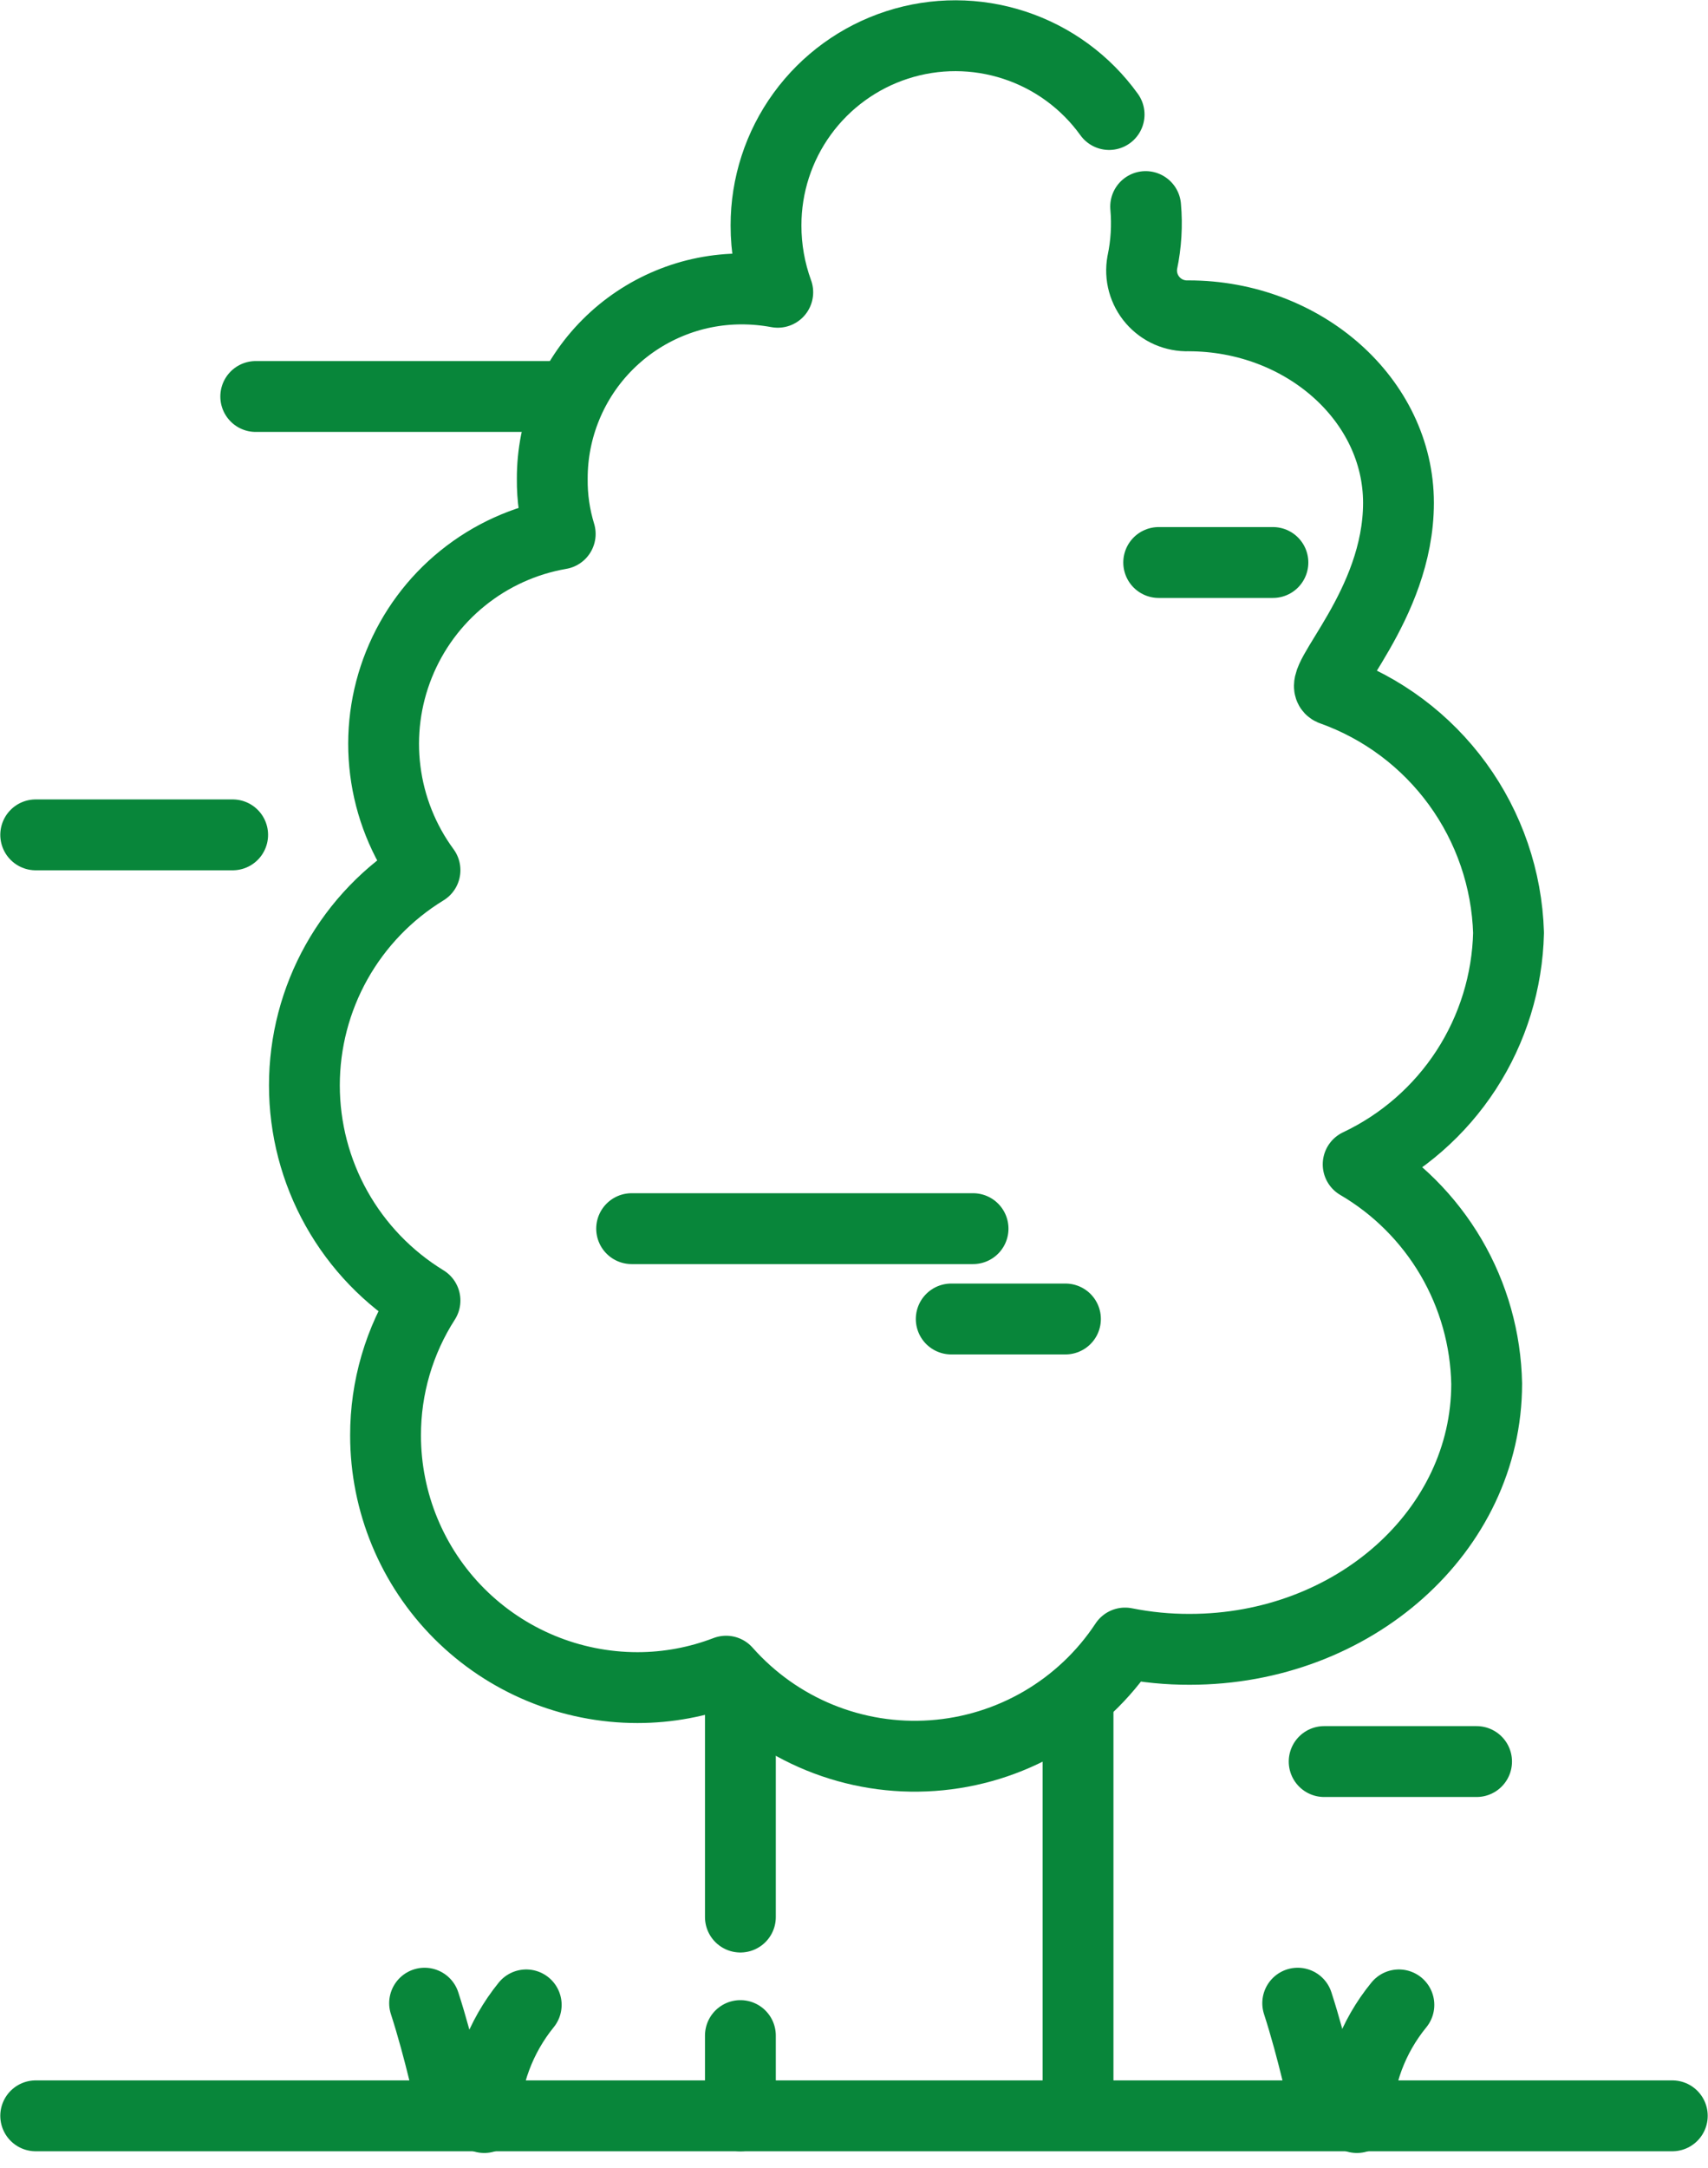 <svg width="41" height="52" viewBox="0 0 41 52" fill="none" xmlns="http://www.w3.org/2000/svg">
<path d="M25.878 40.914V50.461" stroke="#08863A" stroke-width="1.7" stroke-linecap="round" stroke-linejoin="round"/>
<path d="M17.773 45.985V40.491" stroke="#08863A" stroke-width="1.7" stroke-linecap="round" stroke-linejoin="round"/>
<path d="M17.773 48.828V50.753" stroke="#08863A" stroke-width="1.7" stroke-linecap="round" stroke-linejoin="round"/>
<path d="M0.857 50.753H40.143" stroke="#08863A" stroke-width="1.7" stroke-linecap="round" stroke-linejoin="round"/>
<path d="M11.624 50.794C11.656 49.807 12.01 48.858 12.632 48.092" stroke="#08863A" stroke-width="1.7" stroke-linecap="round" stroke-linejoin="round"/>
<path d="M10.827 50.461C10.827 50.461 10.555 49.17 10.192 48.051" stroke="#08863A" stroke-width="1.7" stroke-linecap="round" stroke-linejoin="round"/>
<path d="M32.572 50.794C32.599 49.806 32.954 48.856 33.58 48.092" stroke="#08863A" stroke-width="1.7" stroke-linecap="round" stroke-linejoin="round"/>
<path d="M31.786 50.461C31.786 50.461 31.514 49.17 31.151 48.051" stroke="#08863A" stroke-width="1.7" stroke-linecap="round" stroke-linejoin="round"/>
<path d="M0.857 20.026H5.585" stroke="#08863A" stroke-width="1.7" stroke-linecap="round" stroke-linejoin="round"/>
<path d="M27.814 13.493H30.556" stroke="#08863A" stroke-width="1.7" stroke-linecap="round" stroke-linejoin="round"/>
<path d="M22.834 31.639H25.576" stroke="#08863A" stroke-width="1.7" stroke-linecap="round" stroke-linejoin="round"/>
<path d="M15.162 29.472H23.358" stroke="#08863A" stroke-width="1.7" stroke-linecap="round" stroke-linejoin="round"/>
<path d="M31.786 42.255H35.445" stroke="#08863A" stroke-width="1.7" stroke-linecap="round" stroke-linejoin="round"/>
<path d="M6.139 9.511H13.448" stroke="#08863A" stroke-width="1.7" stroke-linecap="round" stroke-linejoin="round"/>
<path d="M27.501 4.955C27.541 5.403 27.514 5.855 27.421 6.295C27.392 6.455 27.399 6.62 27.442 6.776C27.486 6.933 27.563 7.078 27.669 7.2C27.776 7.323 27.908 7.421 28.057 7.486C28.206 7.55 28.367 7.581 28.53 7.576C31.292 7.576 33.57 9.592 33.57 12.062C33.57 14.532 31.554 16.366 31.967 16.548C33.179 16.979 34.232 17.766 34.989 18.806C35.746 19.846 36.172 21.089 36.212 22.375C36.185 23.544 35.833 24.684 35.196 25.665C34.558 26.646 33.66 27.43 32.602 27.93C33.524 28.469 34.291 29.237 34.832 30.158C35.372 31.079 35.666 32.124 35.687 33.192C35.687 36.72 32.492 39.563 28.56 39.563C28.039 39.565 27.518 39.514 27.007 39.412C26.496 40.187 25.813 40.833 25.012 41.301C24.21 41.77 23.311 42.047 22.386 42.112C21.459 42.178 20.531 42.029 19.672 41.678C18.812 41.327 18.046 40.782 17.43 40.087C16.751 40.347 16.03 40.481 15.303 40.481C13.699 40.481 12.161 39.843 11.026 38.709C9.892 37.575 9.255 36.036 9.255 34.432C9.253 33.285 9.582 32.161 10.202 31.196C9.318 30.655 8.587 29.897 8.08 28.993C7.573 28.09 7.307 27.071 7.307 26.034C7.307 24.998 7.573 23.979 8.08 23.075C8.587 22.172 9.318 21.413 10.202 20.873C9.686 20.171 9.358 19.349 9.249 18.485C9.139 17.621 9.253 16.744 9.578 15.936C9.903 15.128 10.429 14.416 11.107 13.869C11.784 13.322 12.59 12.956 13.448 12.808C13.317 12.38 13.252 11.935 13.257 11.487C13.255 10.889 13.372 10.297 13.6 9.744C13.828 9.191 14.162 8.689 14.585 8.266C15.007 7.843 15.509 7.507 16.061 7.278C16.613 7.048 17.205 6.931 17.803 6.931C18.094 6.931 18.384 6.958 18.67 7.011C18.483 6.498 18.387 5.955 18.388 5.408C18.387 4.446 18.691 3.508 19.257 2.73C19.823 1.952 20.621 1.373 21.537 1.077C22.452 0.781 23.438 0.784 24.352 1.084C25.267 1.384 26.062 1.966 26.624 2.747" stroke="#08863A" stroke-width="1.7" stroke-linecap="round" stroke-linejoin="round"/>
</svg>
